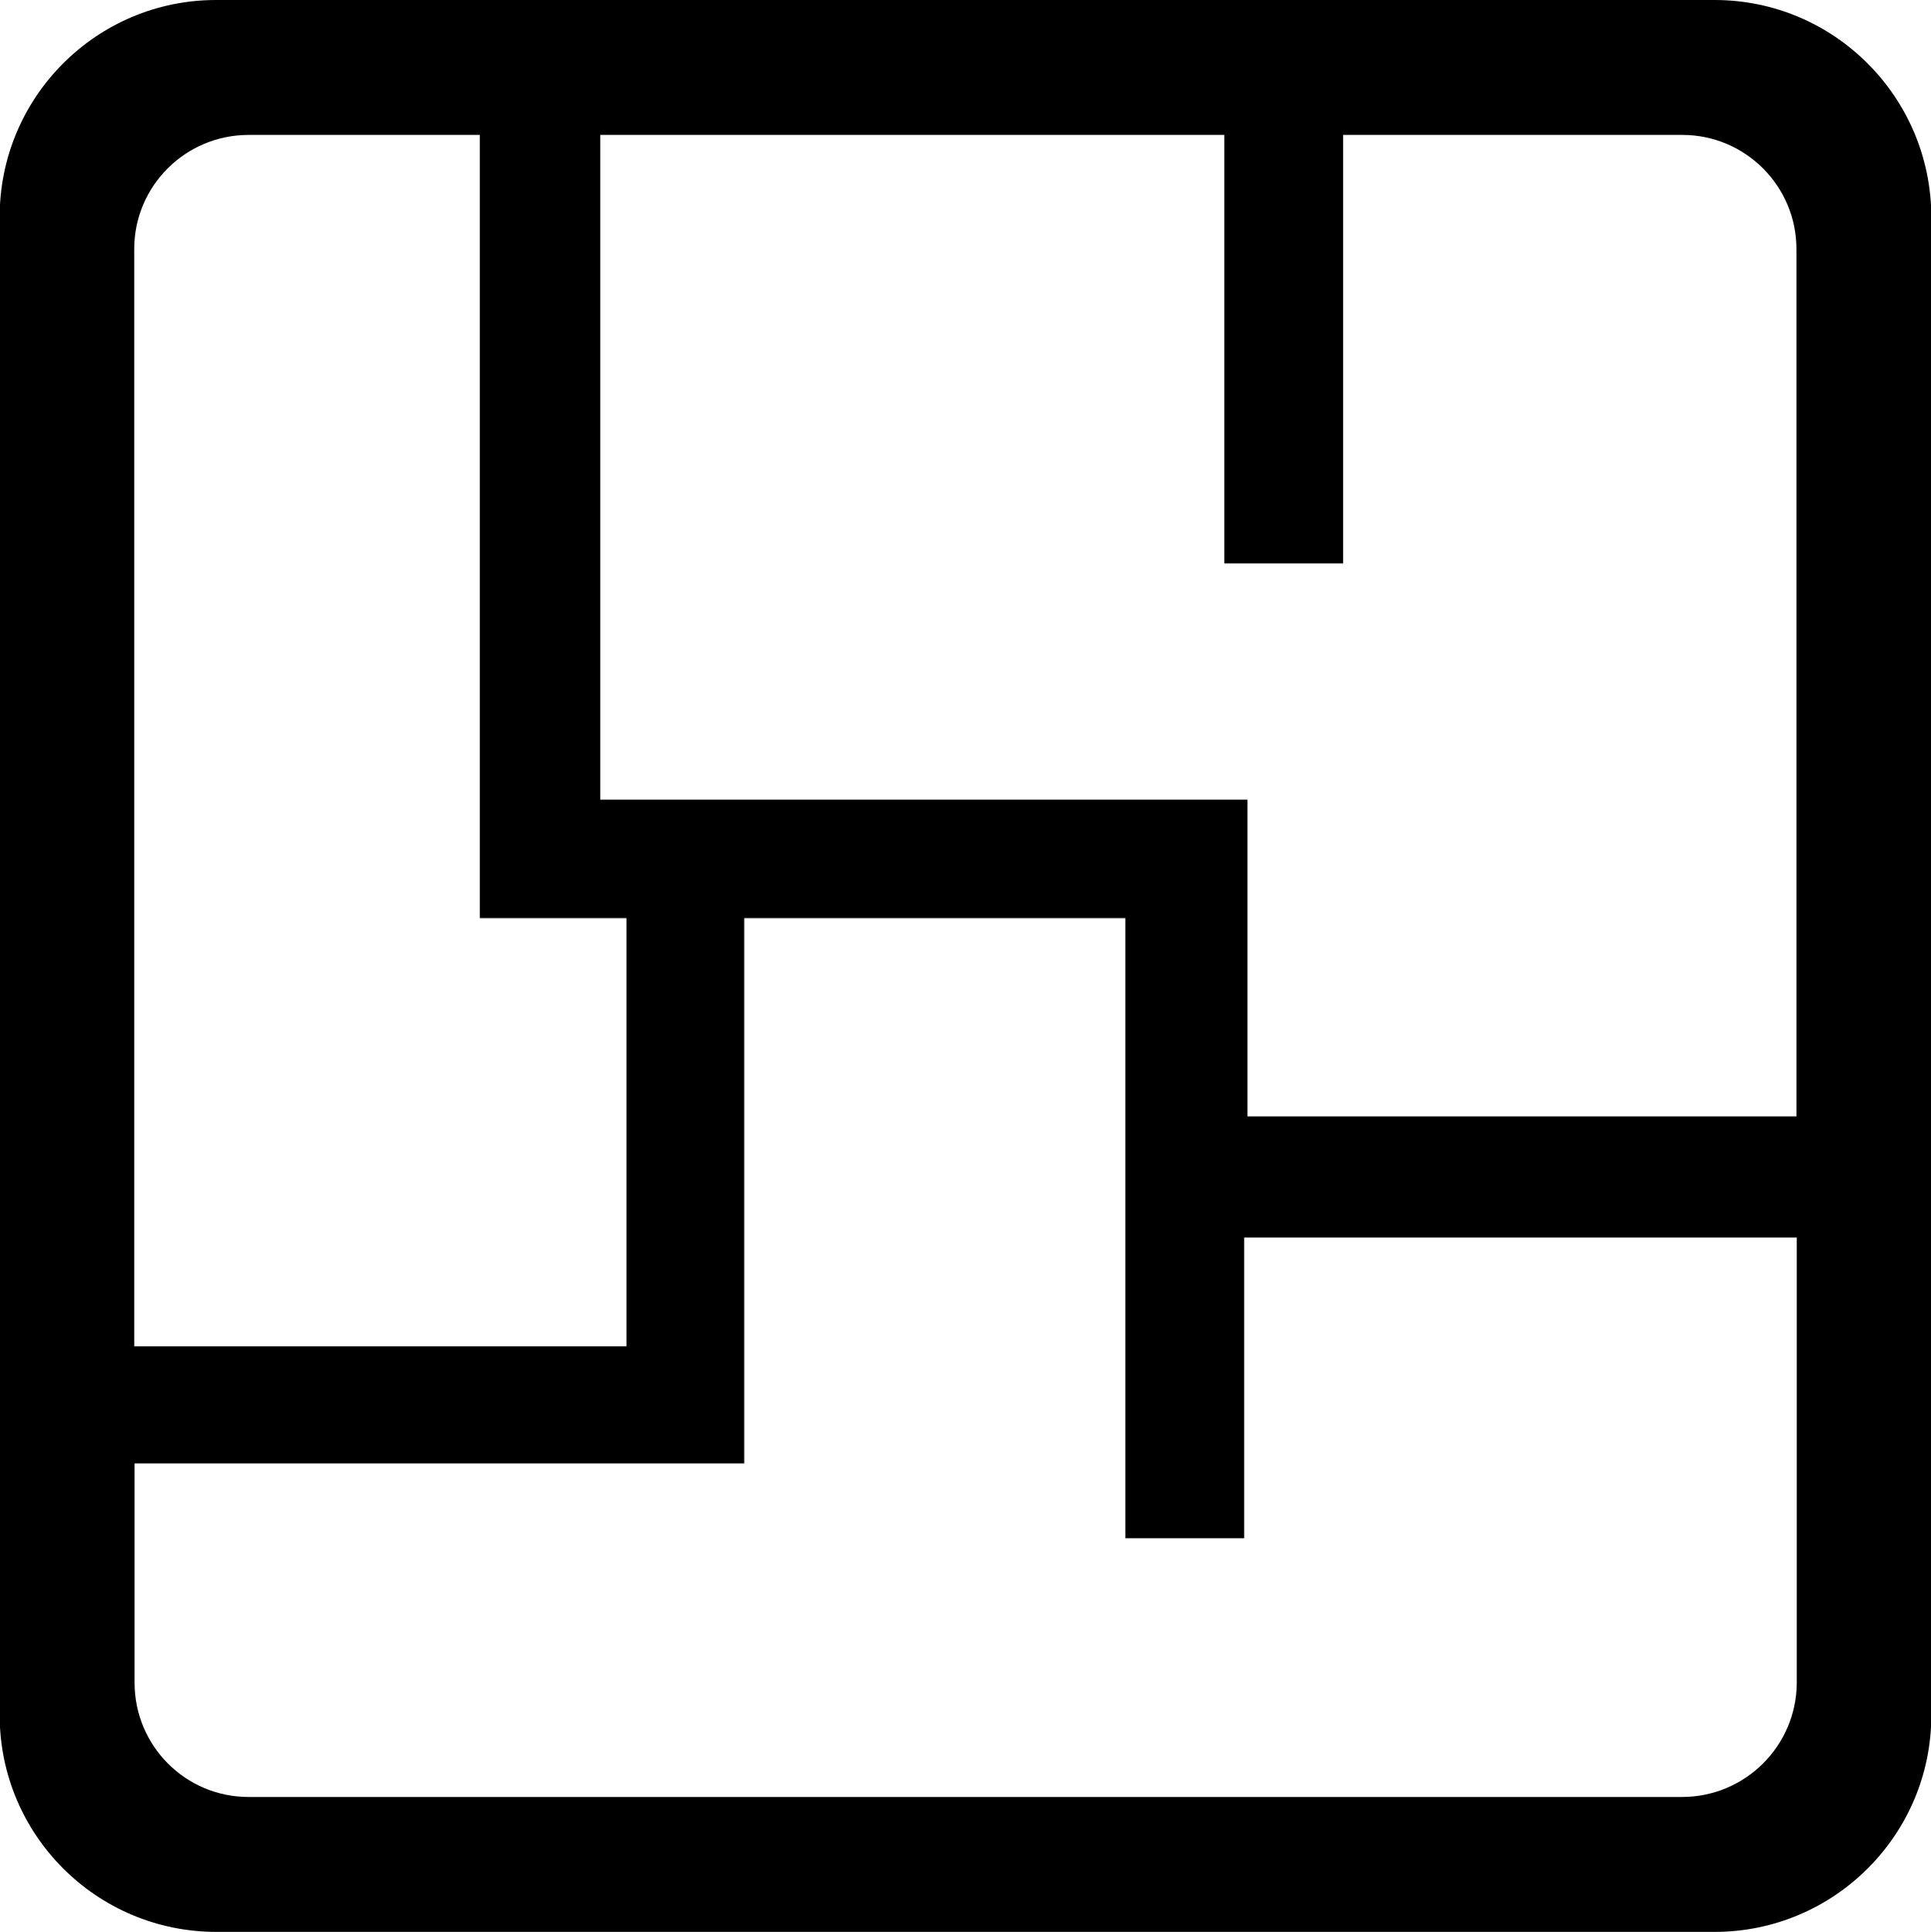 <?xml version="1.0" encoding="utf-8"?>
<!-- Generator: Adobe Illustrator 22.0.1, SVG Export Plug-In . SVG Version: 6.00 Build 0)  -->
<svg version="1.1" id="图层_1" xmlns="http://www.w3.org/2000/svg" xmlns:xlink="http://www.w3.org/1999/xlink" x="0px" y="0px"
	 viewBox="0 0 575.5 575.7" style="enable-background:new 0 0 575.5 575.7;" xml:space="preserve">
<path d="M511,0H64.4C28.8,0-0.1,28.9-0.1,64.6v446.5c0,35.7,28.9,64.6,64.6,64.6H511c35.6,0,64.6-28.9,64.6-64.6V64.6
	C575.5,28.9,546.6,0,511,0z M535.4,74.2v258.5H371.8v-94.4H178.9V40.2h186v127.7h35.4V40.2h101.1C520.1,40.2,535.4,55.4,535.4,74.2z
	 M74.1,40.2H143v233.4h43.7v127.6H40v-327C40,55.4,55.3,40.2,74.1,40.2z M501.3,535.5H74.1c-18.8,0-34-15.2-34-34.1v-65.3h181.7
	V273.6h113.6v184.8h35.4v-89.6h164.7v132.7C535.4,520.3,520.1,535.5,501.3,535.5z"/>
</svg>
